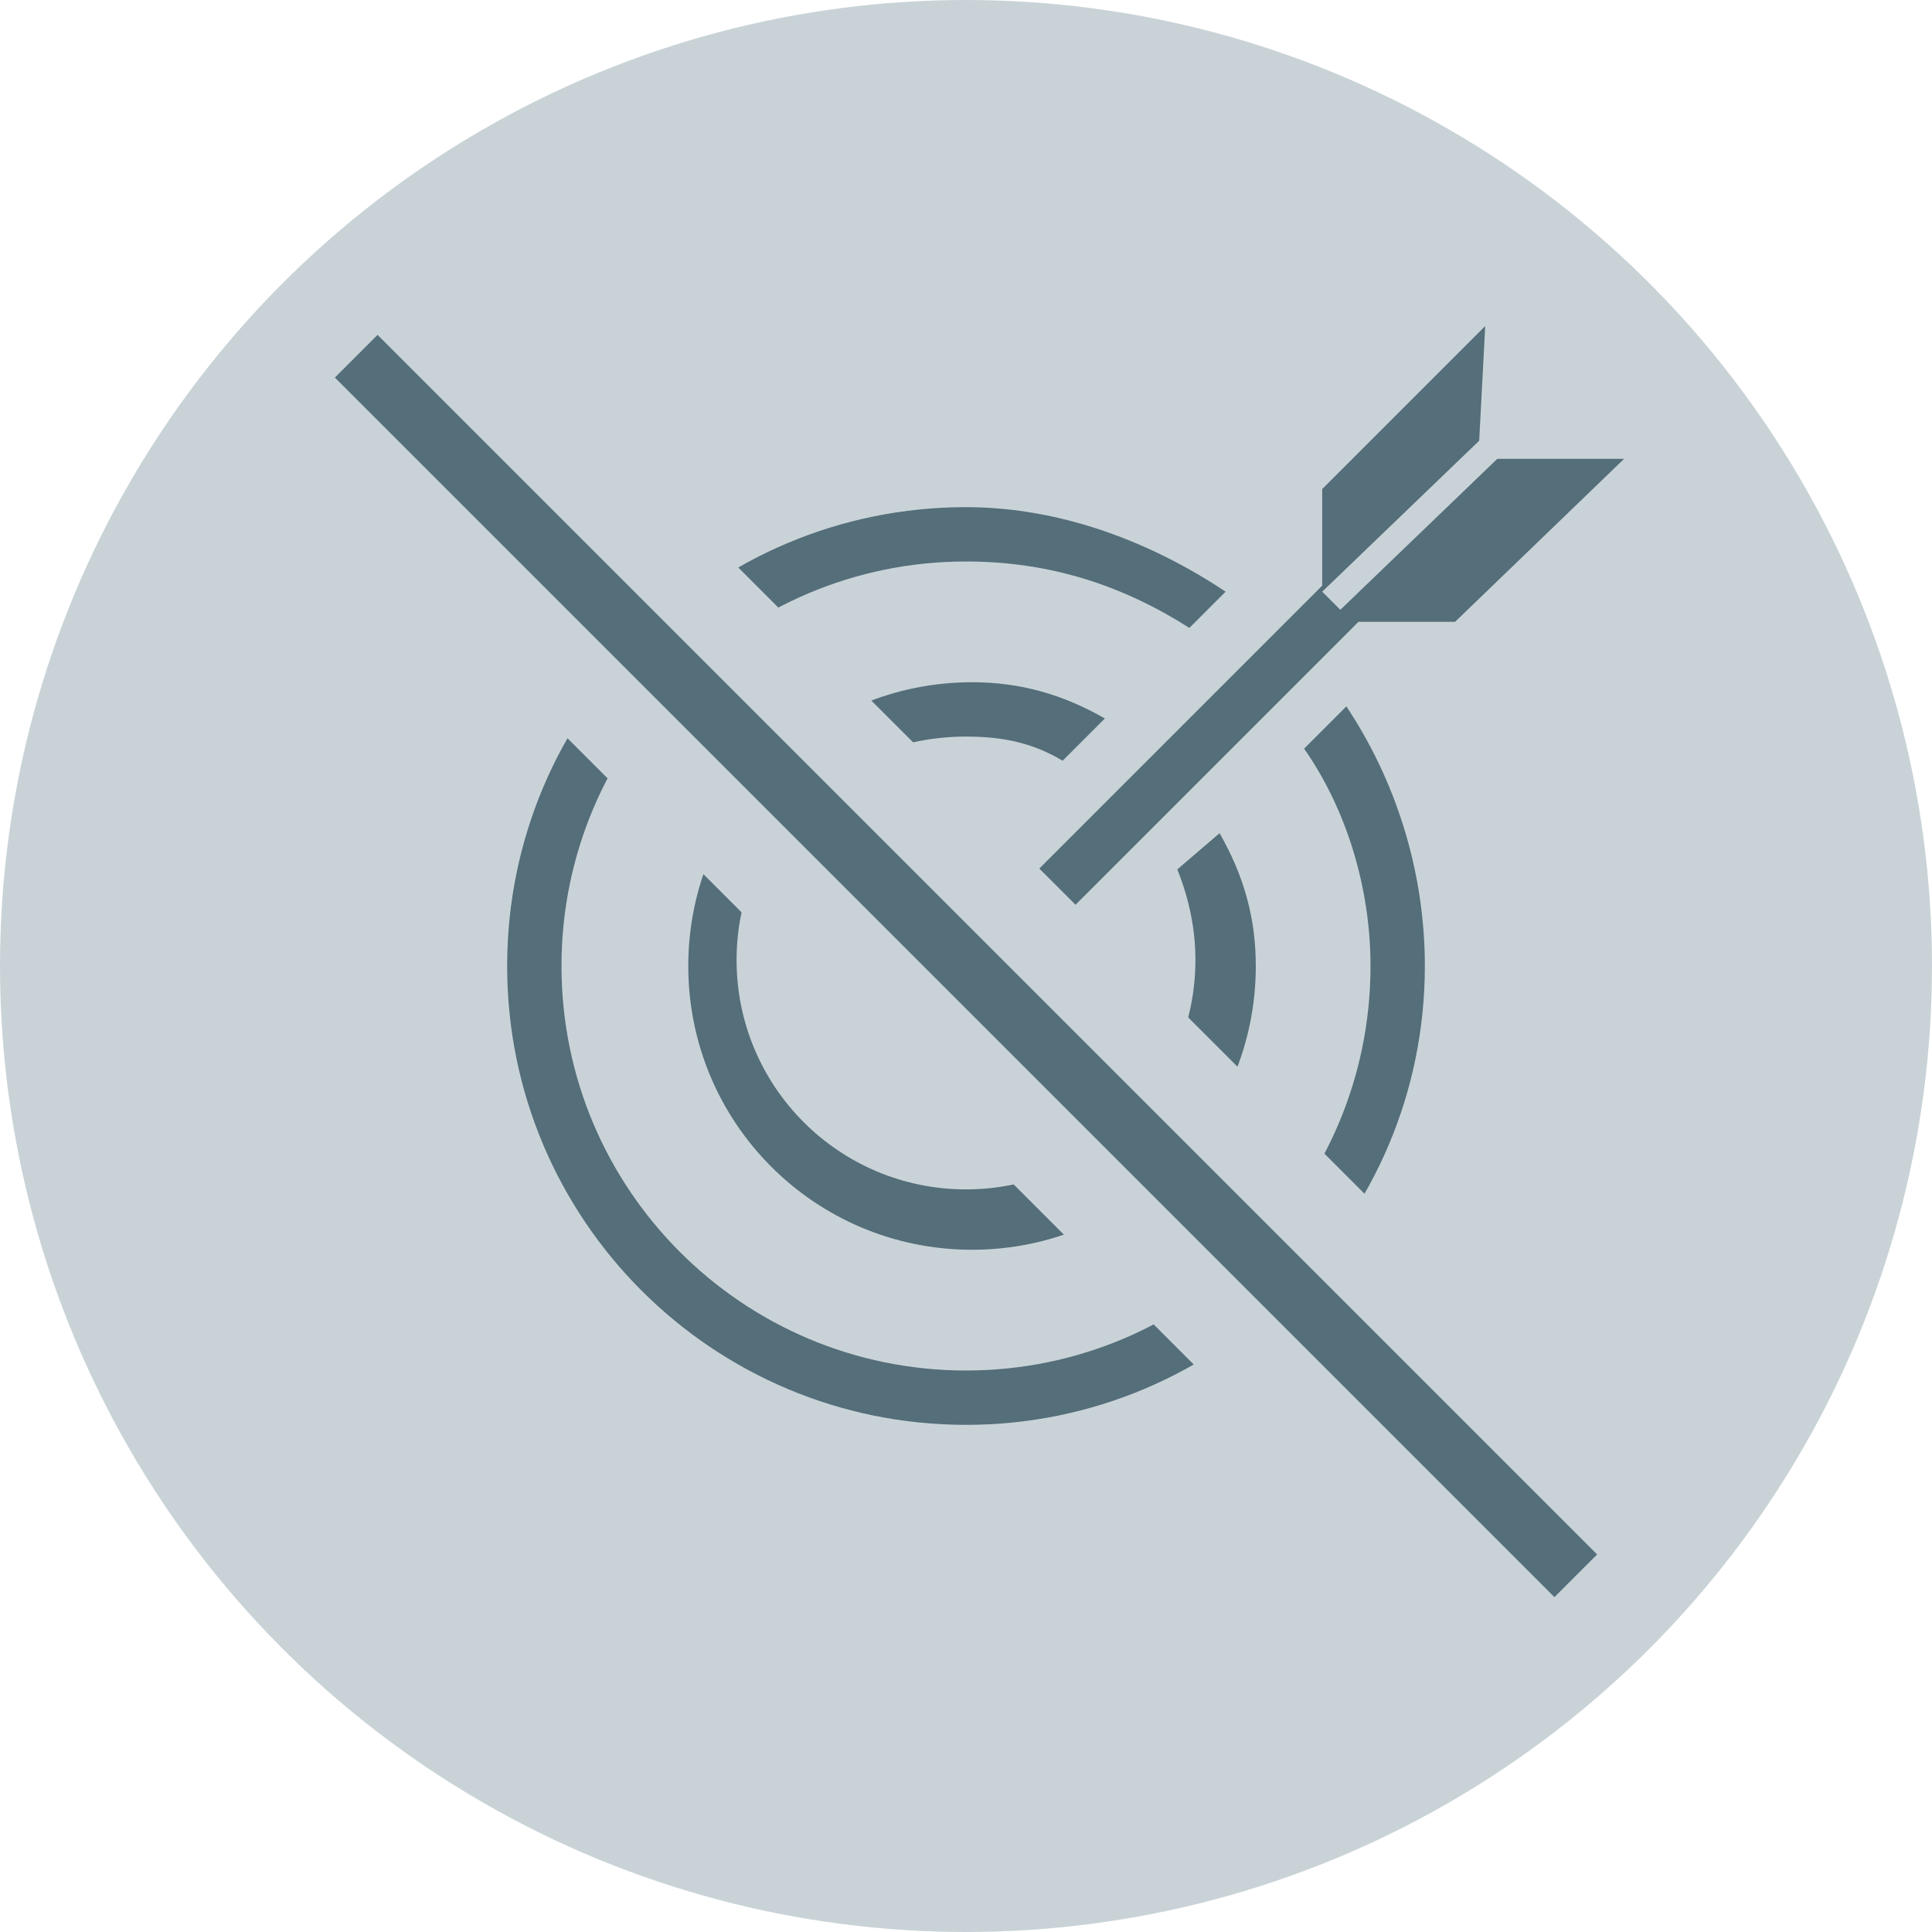<?xml version="1.0" encoding="utf-8"?>
<!-- Generator: Adobe Illustrator 19.1.0, SVG Export Plug-In . SVG Version: 6.00 Build 0)  -->
<svg version="1.1" id="Layer_1" xmlns="http://www.w3.org/2000/svg" xmlns:xlink="http://www.w3.org/1999/xlink" x="0px" y="0px"
	 viewBox="0 0 32 32" style="enable-background:new 0 0 32 32;" xml:space="preserve">
<style type="text/css">
	.st0{fill:#FFFFFF;}
	.st1{fill:#69A41E;}
	.st2{fill:none;stroke:#0A262D;stroke-miterlimit:10;}
	.st3{fill:#C9D3D7;}
	.st4{fill:#546E7A;}
	.st5{fill:none;stroke:#C9D3D7;stroke-width:4;stroke-miterlimit:10;}
	.st6{fill:none;stroke:#546E7A;stroke-miterlimit:10;}
	.st7{fill:#0383C9;}
	.st8{fill:none;stroke:#FFFFFF;stroke-width:2;stroke-miterlimit:10;}
	.st9{fill:none;stroke:#546E7A;stroke-width:2;stroke-miterlimit:10;}
	.st10{fill:#029BE5;}
	.st11{fill:none;stroke:#029BE5;stroke-width:2;stroke-miterlimit:10;}
	.st12{fill:none;stroke:#029BE5;stroke-width:4;stroke-miterlimit:10;}
	.st13{fill:none;stroke:#69A41E;stroke-width:2;stroke-miterlimit:10;}
	.st14{fill-rule:evenodd;clip-rule:evenodd;fill:#FFFFFF;}
	.st15{fill:#6E848E;}
	.st16{fill:#78909C;}
	.st17{fill:none;stroke:#36474F;stroke-width:2;stroke-miterlimit:10;}
	.st18{fill:none;stroke:#039CE5;stroke-width:2;stroke-miterlimit:10;}
	.st19{fill:#FCFCFC;}
	.st20{fill:#657C87;}
	.st21{fill:#F9F9F8;}
	.st22{fill:#36474F;}
	.st23{fill:none;stroke:#69A41E;stroke-width:3;stroke-miterlimit:10;}
</style>
<g id="Time_bound_yes">
</g>
<g id="Time_bound_no">
</g>
<g id="Specific_active">
</g>
<g id="Measurable_Yes">
</g>
<g id="Assignable_yes">
</g>
<g id="Result-oriented_yes">
</g>
<g id="Time_bound_yes_1_">
</g>
<g id="Measurable_no">
</g>
<g id="Specific_No">
</g>
<g id="Assignable_no">
</g>
<g id="Result-oriented_no_x0D_">
	<circle class="st3" cx="16" cy="16" r="16"/>
	<g>
		<path class="st4" d="M21.6,12.4c0.7,1,1.1,2.3,1.1,3.6c0,3.7-3,6.7-6.7,6.7s-6.7-3-6.7-6.7s3-6.7,6.7-6.7c1.4,0,2.6,0.4,3.7,1.1
			l0.6-0.6C19.1,9,17.6,8.4,16,8.4c-4.2,0-7.6,3.4-7.6,7.6s3.4,7.6,7.6,7.6s7.6-3.4,7.6-7.6c0-1.6-0.5-3.1-1.3-4.3L21.6,12.4z"/>
		<path class="st4" d="M16,12.2c0.6,0,1.1,0.1,1.6,0.4l0.7-0.7c-0.7-0.4-1.4-0.6-2.2-0.6c-2.6,0-4.7,2.1-4.7,4.7s2.1,4.7,4.7,4.7
			s4.7-2.1,4.7-4.7c0-0.8-0.2-1.5-0.6-2.2l-0.7,0.6c0.2,0.5,0.3,1,0.3,1.5c0,2.1-1.7,3.8-3.8,3.8s-3.8-1.7-3.8-3.8
			S13.9,12.2,16,12.2z"/>
		<path class="st4" d="M24.8,7.6l-2.6,2.5l-0.3-0.3l2.6-2.5l0.1-1.9l-2.7,2.7c0,0.5,0,1,0,1.6l0,0l-6,6l0.6,0.6l6-6l1.5,0l0.1,0
			l2.8-2.7L24.8,7.6z"/>
	</g>
	<g>
		<line class="st5" x1="5.9" y1="5.9" x2="26.1" y2="26.1"/>
		<line class="st6" x1="5.9" y1="5.9" x2="26.1" y2="26.1"/>
	</g>
</g>
<g id="Time_bound_no_2_">
</g>
<g id="Time_bound_no_1_">
	<g id="Yes">
	</g>
	<g id="No">
	</g>
	<g id="info">
	</g>
	<g id="link_out">
	</g>
	<g id="Back">
	</g>
	<g id="magnifier">
		<g id="Search">
		</g>
	</g>
	<g id="Download">
	</g>
	<g id="Arrow_list_1">
	</g>
	<g id="Specific_any">
	</g>
	<g id="Measurable_Any">
	</g>
	<g id="Assignable_Any">
	</g>
	<g id="Result-oriented_any">
	</g>
	<g id="Time_bound_any">
	</g>
	<g id="filter-open">
	</g>
	<g id="filter-close">
	</g>
	<g id="New_Symbol">
	</g>
	<g id="Yes_on">
	</g>
	<g id="x">
	</g>
</g>
</svg>
